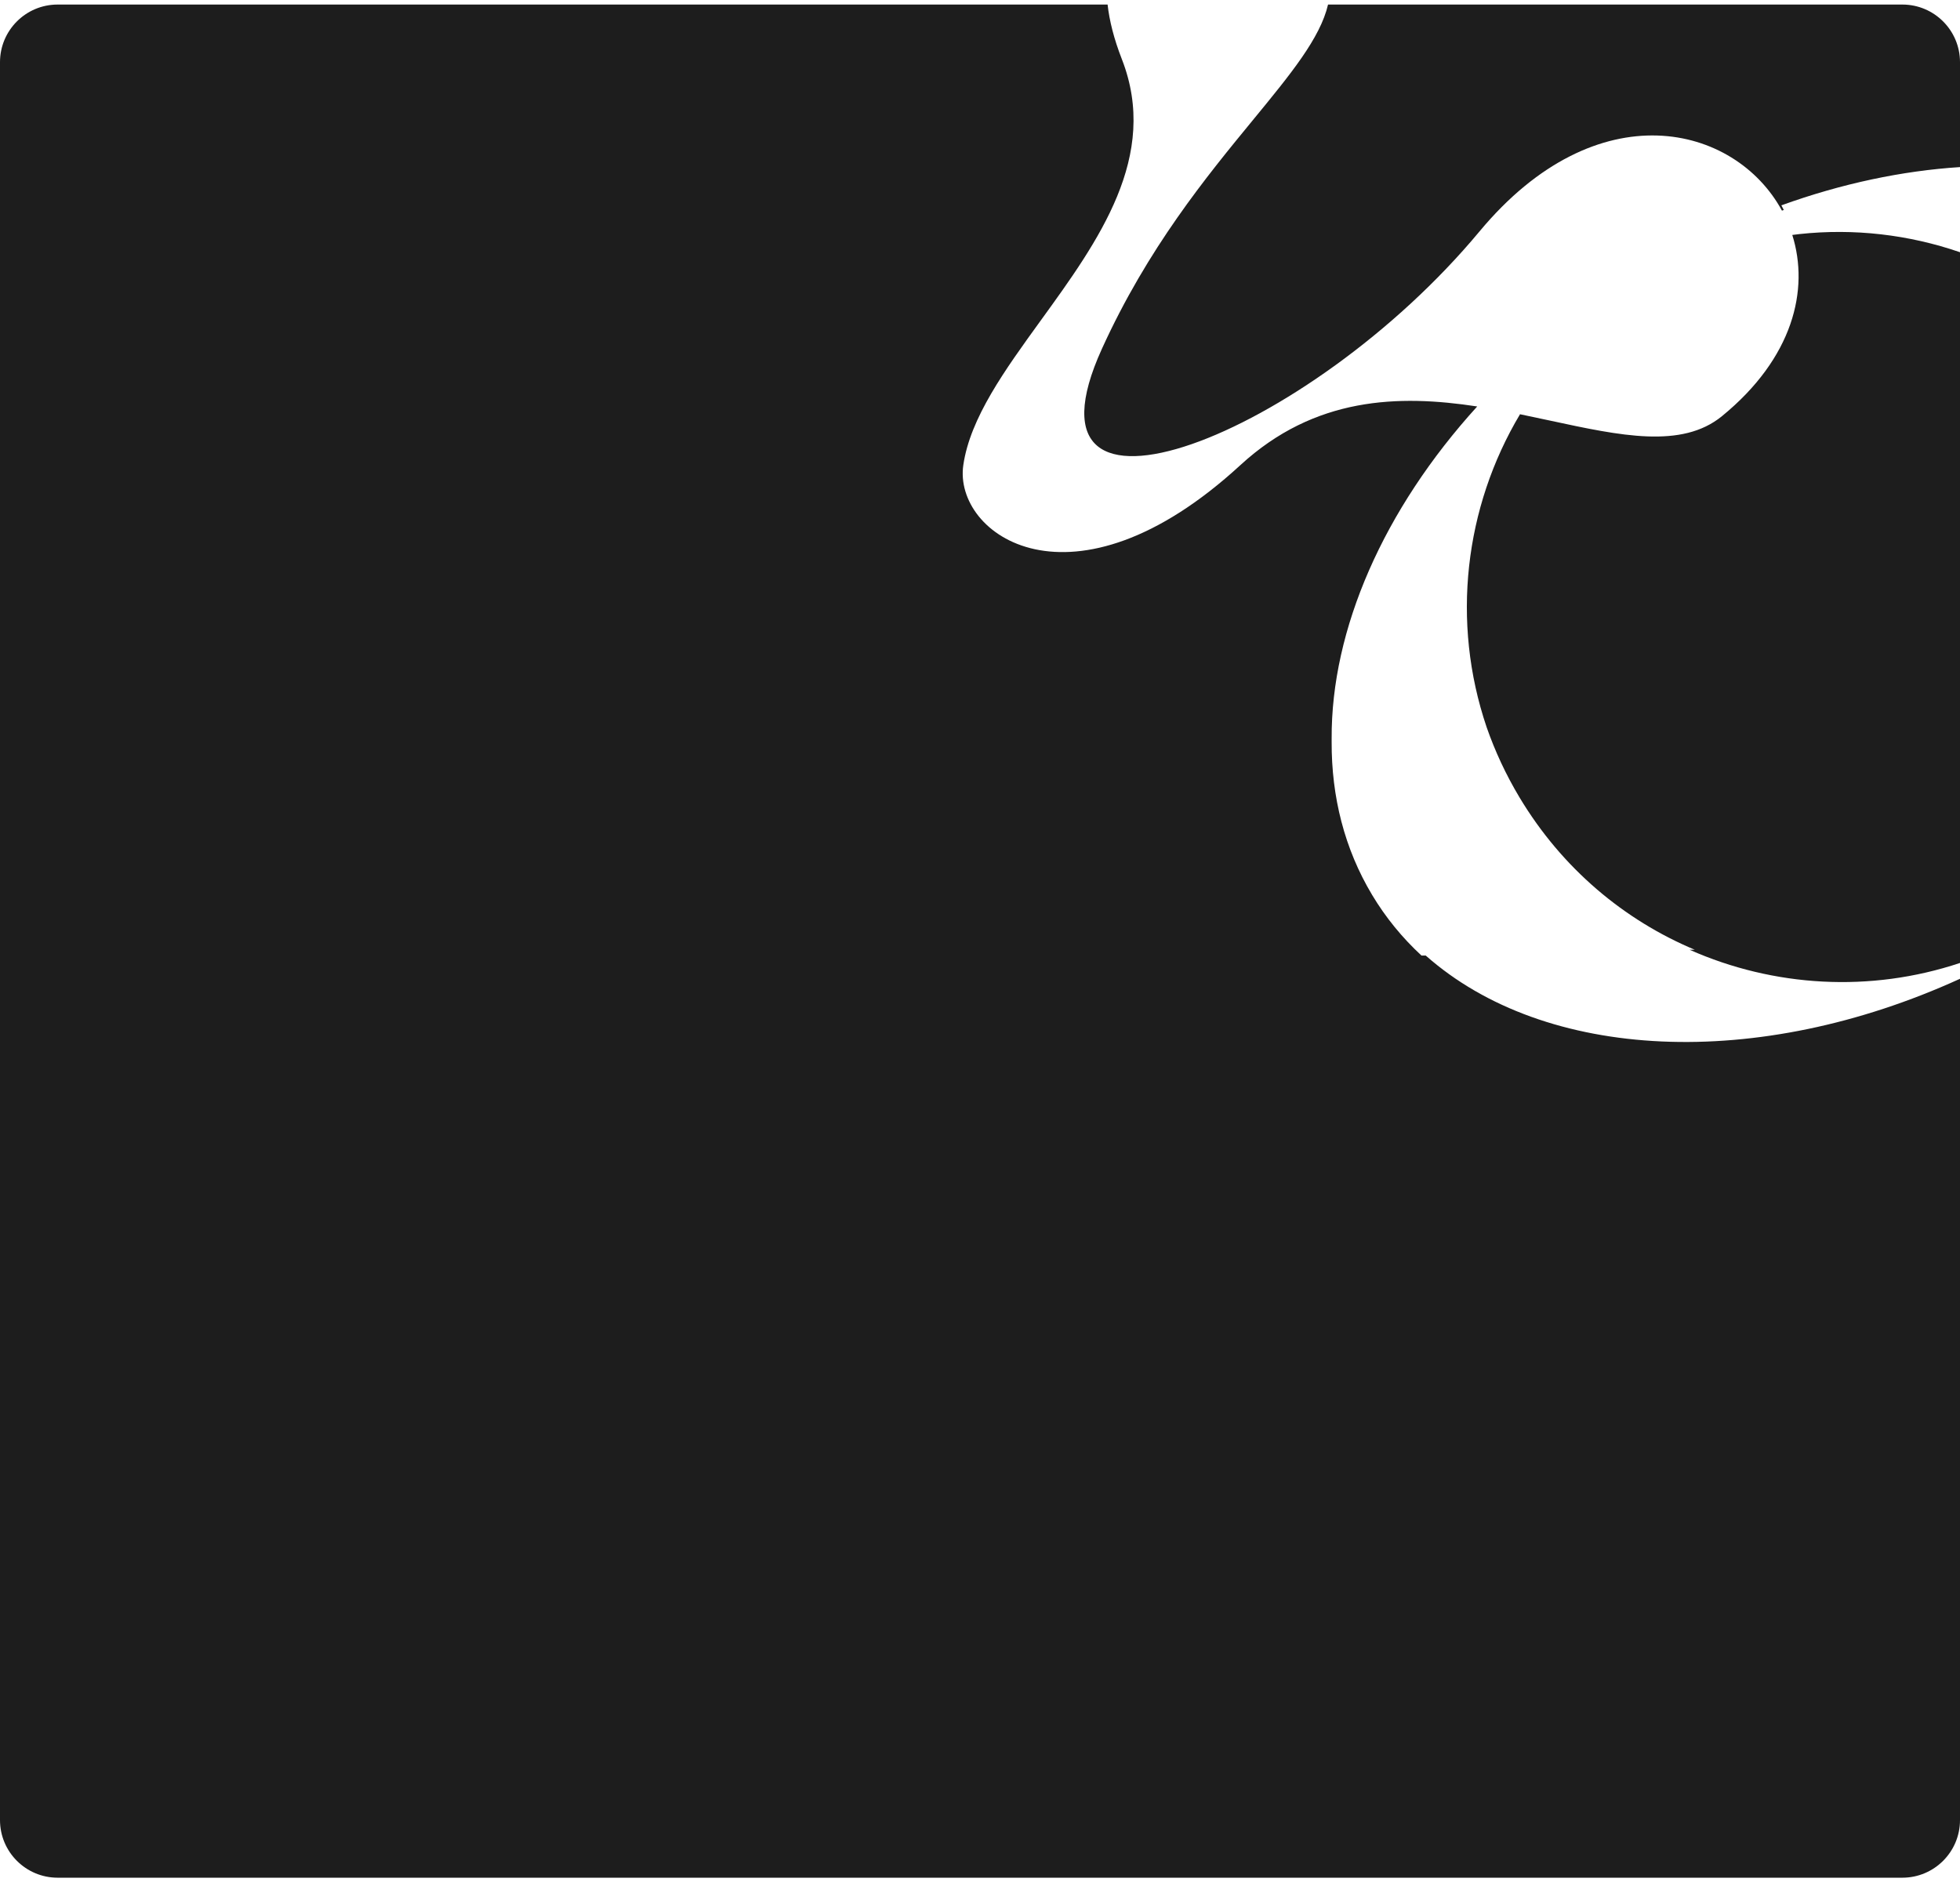 <svg xmlns="http://www.w3.org/2000/svg" width="380" height="365" viewBox="0 0 340 325" fill="none">
<path fill-rule="evenodd" clip-rule="evenodd" d="M10 0H192.134C192.442 2.78 193.222 5.925 194.609 9.482C201.176 26.318 190.525 41.026 180.582 54.755C174.298 63.433 168.297 71.719 167.105 79.906C165.347 91.951 185.928 106.787 215.173 79.906C228.074 68.048 242.606 67.646 256.25 69.734C240.01 87.597 230.891 108.413 231.001 127.39C231 127.578 231 127.766 231 127.954C230.964 137.439 233.219 146.48 238.022 154.485C240.382 158.428 243.263 161.933 246.578 165H247.317C268.04 183.341 304.854 185.073 340 169.034V315C340 320.523 335.523 325 330 325H10C4.477 325 0 320.523 0 315V10C0 4.477 4.477 0 10 0ZM294 164H293.095C307.657 170.457 324.401 171.491 340 166.288V42.973C331.112 39.911 321.601 38.803 312.159 39.822C311.741 39.869 311.324 39.92 310.906 39.976C313.894 49.467 311.058 61.329 298.697 71.426C291.73 77.112 281.09 74.818 268.928 72.196L268.927 72.196L268.927 72.195L268.921 72.194C267.201 71.823 265.451 71.446 263.677 71.084C254.05 87.22 251.684 107.112 257.889 125.393C259.342 129.561 261.238 133.641 263.592 137.569C270.986 149.901 281.768 158.875 294 164ZM340 28.201V10C340 4.477 335.523 0 330 0H230.375C229.022 5.824 223.896 12.064 217.355 20.026C209.298 29.834 199.094 42.254 191.147 59.732C174.933 95.392 227.038 74.972 256.648 39.365C277.074 14.8 300.97 20.76 309.114 35.754C309.22 35.716 309.327 35.678 309.434 35.64C309.295 35.363 309.15 35.089 309 34.818L309.017 34.836C319.508 31.046 329.992 28.845 340 28.201Z" fill="#1d1d1d"/>
</svg>